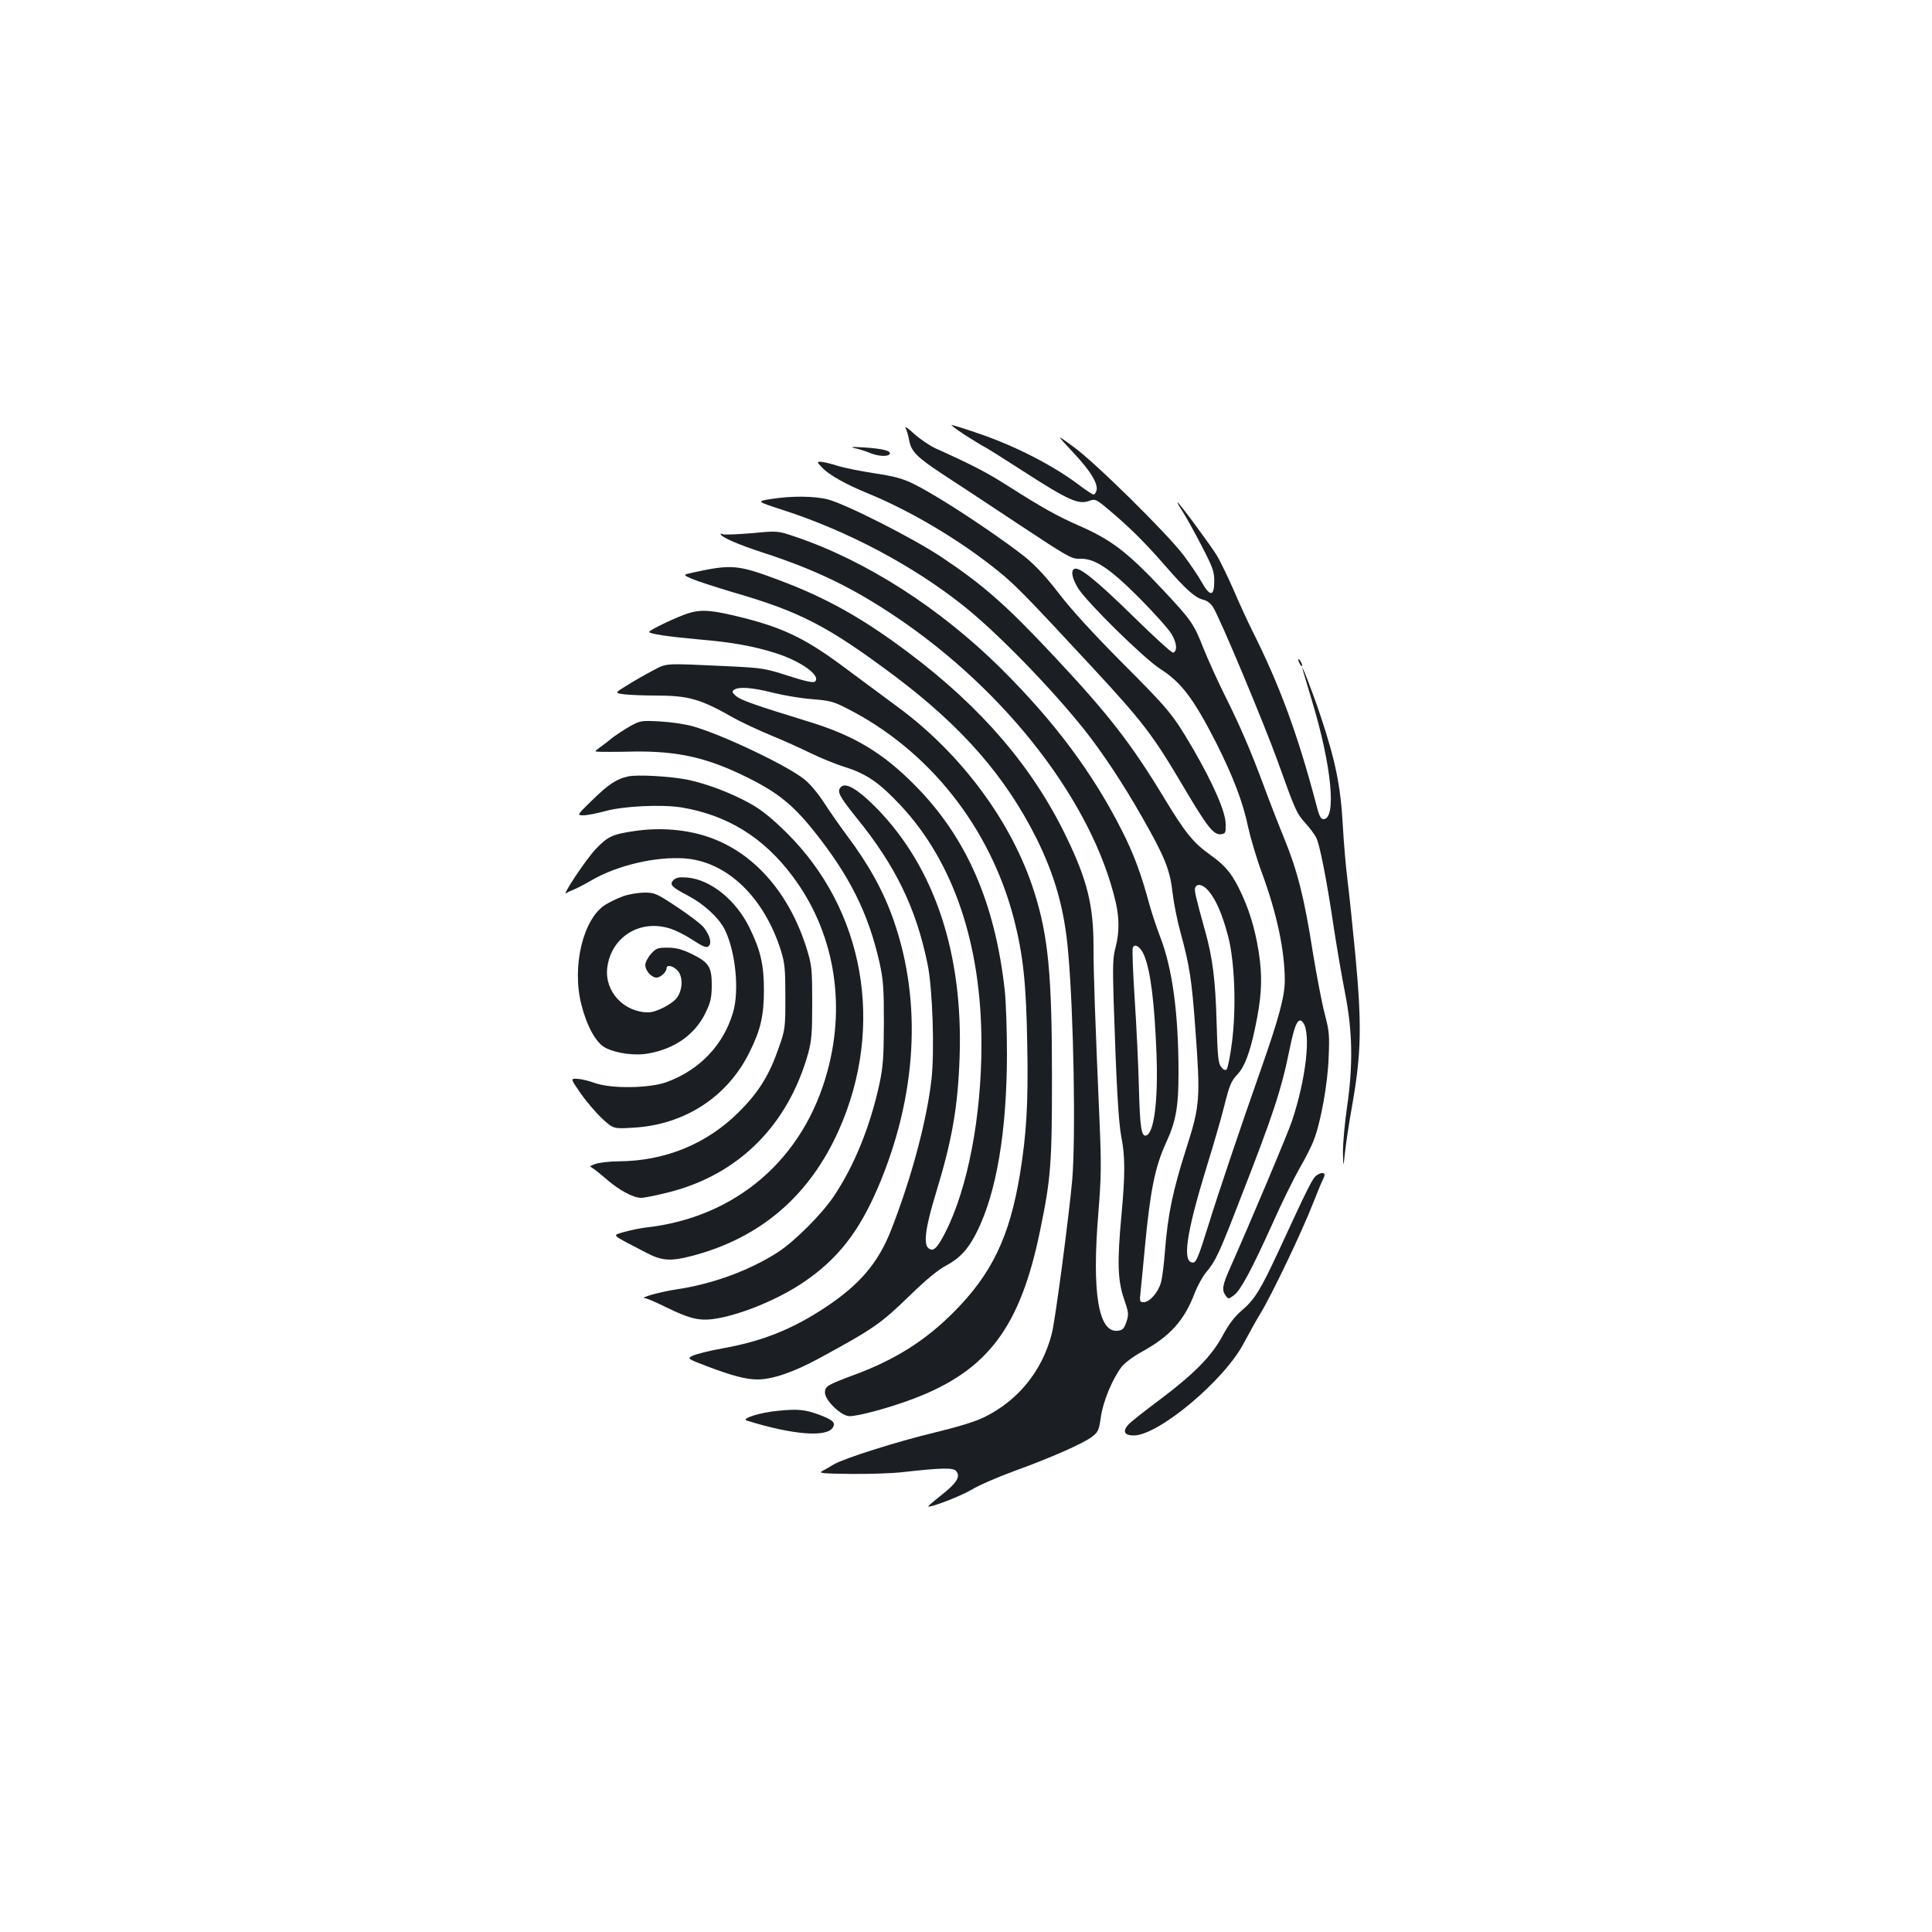 <?xml version="1.0" standalone="no"?>
<!DOCTYPE svg PUBLIC "-//W3C//DTD SVG 20010904//EN"
 "http://www.w3.org/TR/2001/REC-SVG-20010904/DTD/svg10.dtd">
<svg version="1.0" xmlns="http://www.w3.org/2000/svg"
 width="1000pt" height="1000pt" viewBox="0 0 1000 1000"
 preserveAspectRatio="xMidYMid meet">
<g transform="translate(0,1000) scale(0.1,-0.1)"
fill="#1b1f23" stroke="none">
<path d="M4687 7785 c6 -11 14 -38 18 -60 11 -62 37 -89 178 -182 73 -47 251
-165 396 -261 242 -160 267 -175 305 -174 80 4 155 -45 312 -202 77 -78 153
-162 168 -188 28 -48 31 -88 8 -96 -7 -2 -101 84 -210 191 -187 183 -278 257
-302 242 -19 -11 -10 -50 21 -101 48 -75 342 -364 424 -416 110 -70 173 -154
291 -385 86 -171 138 -306 164 -433 13 -58 44 -164 71 -236 78 -212 119 -404
119 -559 0 -83 -31 -197 -127 -470 -95 -269 -220 -639 -271 -805 -49 -157 -61
-185 -77 -185 -57 0 -36 147 69 490 36 116 77 257 91 314 29 116 37 135 71
171 36 39 63 111 89 233 33 154 39 245 26 357 -16 127 -46 238 -92 338 -48
105 -83 149 -163 206 -90 64 -131 115 -240 295 -170 281 -287 432 -569 733
-251 268 -365 368 -583 514 -145 97 -496 275 -589 299 -70 18 -190 19 -295 2
-75 -12 -75 -12 60 -56 338 -109 677 -289 940 -499 173 -138 450 -423 621
-637 93 -117 202 -281 298 -450 120 -210 147 -277 160 -395 6 -52 24 -144 41
-205 47 -171 59 -249 77 -499 27 -366 24 -398 -47 -621 -70 -219 -95 -340
-110 -528 -5 -71 -15 -147 -22 -169 -15 -49 -58 -98 -88 -98 -22 0 -22 3 -16
58 3 31 13 129 21 217 28 300 53 425 110 549 51 110 65 185 65 362 0 306 -31
540 -95 705 -18 47 -43 122 -55 165 -43 160 -82 265 -143 385 -152 300 -349
564 -627 840 -315 312 -699 558 -1064 681 -91 31 -91 31 -228 18 -75 -6 -142
-9 -147 -5 -6 3 -11 4 -11 1 0 -15 89 -54 218 -96 271 -88 460 -179 687 -331
575 -386 1020 -963 1140 -1479 19 -84 19 -157 -1 -234 -14 -51 -15 -94 -10
-271 14 -435 25 -632 40 -710 20 -99 20 -195 1 -400 -23 -247 -20 -340 12
-436 26 -75 26 -82 13 -122 -13 -36 -19 -42 -46 -45 -99 -10 -133 199 -99 609
15 188 16 246 6 479 -23 531 -31 761 -31 899 0 214 -32 344 -139 566 -174 362
-437 670 -816 955 -239 180 -428 286 -677 379 -208 78 -242 81 -439 38 -56
-12 -56 -12 -5 -34 28 -12 122 -42 208 -68 350 -101 494 -176 840 -435 347
-261 570 -516 731 -836 98 -197 147 -372 166 -594 29 -331 39 -954 21 -1175
-16 -181 -88 -731 -106 -798 -49 -192 -174 -346 -349 -432 -46 -23 -135 -50
-258 -80 -196 -47 -470 -134 -522 -165 -17 -11 -42 -25 -57 -33 -24 -12 -8
-14 145 -16 95 -1 215 3 267 9 204 23 264 24 279 6 24 -28 4 -61 -73 -122 -41
-32 -73 -60 -72 -61 9 -9 171 54 226 87 36 22 135 65 220 96 193 70 355 142
402 177 32 25 36 33 46 102 11 80 59 197 108 261 16 20 60 53 102 76 148 81
222 163 276 306 15 38 42 87 60 108 47 55 67 98 168 359 181 463 219 580 264
799 26 129 45 165 69 133 41 -56 16 -286 -57 -507 -18 -57 -221 -538 -322
-765 -39 -88 -43 -112 -22 -141 14 -19 15 -19 43 2 35 26 92 133 201 374 45
102 108 229 138 282 31 53 64 119 74 146 37 96 72 292 77 427 5 117 3 139 -20
226 -14 53 -42 198 -62 321 -44 282 -80 423 -149 591 -30 73 -77 194 -104 268
-67 180 -121 307 -202 469 -37 74 -86 183 -110 242 -50 128 -63 147 -207 301
-188 200 -270 263 -440 337 -111 49 -185 90 -363 203 -113 72 -184 109 -375
195 -33 15 -84 50 -114 77 -30 28 -49 41 -44 30z m1569 -2397 c39 -47 71 -121
101 -235 34 -133 43 -371 19 -553 -9 -69 -21 -129 -27 -135 -7 -7 -16 -3 -28
12 -15 18 -19 51 -24 235 -6 217 -21 332 -59 468 -49 177 -57 211 -52 225 10
25 41 17 70 -17z m-333 -335 c33 -83 53 -245 63 -508 9 -238 -12 -409 -53
-422 -25 -9 -33 42 -38 249 -3 117 -13 324 -22 459 -9 135 -13 253 -10 263 10
26 42 4 60 -41z"/>
<path d="M4992 7750 c43 -27 88 -55 100 -61 13 -6 102 -62 198 -124 247 -159
293 -179 352 -156 25 9 33 6 88 -40 109 -91 192 -172 298 -294 114 -131 159
-170 203 -180 17 -4 36 -19 48 -38 37 -59 267 -610 336 -802 89 -249 97 -267
143 -317 22 -24 46 -57 55 -74 18 -35 55 -223 92 -474 15 -96 40 -245 57 -330
39 -199 42 -372 10 -592 -12 -82 -21 -185 -21 -230 2 -83 2 -83 10 -8 4 41 21
156 39 255 46 264 49 408 16 765 -15 157 -34 337 -42 400 -8 63 -19 191 -24
283 -11 201 -39 334 -115 562 -43 129 -112 305 -90 231 3 -10 23 -78 45 -151
103 -339 129 -615 60 -615 -14 0 -23 18 -39 83 -95 359 -188 611 -329 892 -25
50 -69 146 -98 214 -30 68 -68 146 -85 175 -34 55 -197 276 -204 276 -3 0 10
-24 29 -52 18 -29 62 -108 97 -176 56 -108 64 -130 64 -180 0 -80 -22 -82 -65
-5 -18 32 -60 94 -93 138 -84 112 -463 486 -573 564 -89 65 -89 65 -2 -28 92
-97 134 -166 123 -201 -3 -11 -10 -20 -15 -20 -5 0 -38 22 -74 49 -133 101
-328 201 -517 266 -72 25 -137 45 -143 45 -6 0 24 -22 66 -50z"/>
<path d="M4425 7680 c22 -4 57 -16 77 -24 42 -18 94 -21 103 -6 10 16 -37 28
-132 34 -64 4 -77 3 -48 -4z"/>
<path d="M4256 7579 c36 -38 122 -86 239 -134 224 -92 478 -244 673 -402 90
-73 151 -136 482 -493 268 -289 318 -355 479 -628 120 -203 153 -244 190 -240
24 3 26 6 25 53 0 63 -66 212 -171 393 -102 174 -122 199 -370 447 -140 141
-255 266 -318 348 -69 90 -123 148 -179 194 -93 74 -297 214 -434 297 -169
102 -199 114 -344 136 -73 11 -162 29 -196 40 -35 11 -73 20 -85 20 -19 0 -19
-2 9 -31z"/>
<path d="M3563 6826 c-57 -18 -203 -87 -203 -97 0 -10 105 -25 261 -39 167
-14 283 -35 395 -71 132 -42 236 -118 202 -147 -9 -7 -48 1 -138 30 -121 39
-132 41 -320 50 -329 15 -306 17 -385 -25 -38 -20 -98 -54 -132 -76 -62 -38
-62 -38 -10 -45 29 -3 97 -6 152 -6 181 0 238 -16 420 -120 39 -21 122 -60
185 -86 63 -26 155 -67 203 -91 49 -24 131 -58 183 -74 112 -36 176 -81 284
-196 275 -293 420 -720 420 -1238 0 -376 -71 -746 -187 -974 -43 -84 -63 -102
-88 -81 -26 22 -14 110 38 280 85 278 115 448 124 710 18 533 -128 974 -423
1280 -98 101 -165 143 -191 117 -23 -23 -10 -47 82 -162 200 -246 307 -466
366 -755 26 -124 37 -452 20 -600 -25 -214 -103 -506 -208 -775 -67 -171 -161
-282 -338 -400 -173 -115 -330 -178 -540 -215 -66 -12 -133 -29 -149 -37 -30
-15 -30 -15 74 -55 129 -49 202 -68 260 -68 79 0 189 38 325 112 282 154 312
175 470 328 80 78 141 128 183 150 71 38 115 86 159 175 101 203 154 519 155
915 0 124 -5 272 -11 330 -50 456 -198 796 -466 1066 -165 167 -314 257 -550
329 -277 85 -350 111 -375 132 -21 19 -23 24 -10 33 25 17 97 11 203 -16 56
-14 147 -29 202 -33 88 -7 109 -12 175 -46 427 -215 746 -617 869 -1095 47
-184 63 -333 68 -647 6 -302 -4 -464 -38 -672 -54 -325 -146 -516 -345 -715
-146 -146 -300 -243 -509 -321 -143 -53 -155 -60 -155 -93 0 -41 85 -122 127
-122 47 0 206 43 328 89 387 146 556 370 659 874 55 267 61 340 61 792 0 526
-19 730 -92 959 -114 360 -378 717 -712 961 -67 50 -191 141 -274 203 -208
155 -327 210 -577 268 -117 27 -165 29 -227 10z"/>
<path d="M6720 6585 c0 -5 5 -17 10 -25 5 -8 10 -10 10 -5 0 6 -5 17 -10 25
-5 8 -10 11 -10 5z"/>
<path d="M3261 6241 c-30 -17 -69 -43 -89 -58 -19 -16 -48 -38 -65 -50 -31
-23 -31 -23 -7 -24 14 -1 95 -1 180 1 231 3 384 -32 594 -137 154 -77 233
-141 344 -281 181 -228 277 -421 334 -673 20 -91 23 -130 23 -314 -1 -179 -4
-225 -23 -315 -48 -221 -130 -423 -235 -580 -62 -93 -201 -232 -287 -289 -148
-96 -340 -167 -530 -195 -85 -13 -197 -44 -160 -46 8 0 55 -20 105 -45 133
-65 181 -75 274 -58 136 26 316 102 440 186 177 120 287 261 386 492 200 470
229 955 81 1380 -52 150 -128 288 -242 440 -37 50 -91 127 -120 172 -31 48
-74 99 -103 121 -91 72 -426 231 -576 273 -38 11 -115 22 -170 25 -97 5 -101
4 -154 -25z"/>
<path d="M3250 5981 c-59 -13 -100 -40 -184 -122 -81 -79 -81 -79 -46 -79 19
0 69 10 110 21 96 27 292 36 396 20 237 -39 426 -155 576 -356 212 -282 278
-648 182 -1005 -122 -459 -475 -763 -944 -814 -30 -4 -80 -14 -111 -23 -62
-19 -72 -9 110 -104 87 -46 129 -49 245 -19 352 93 606 310 758 651 239 537
133 1140 -271 1539 -75 74 -129 118 -185 149 -97 55 -226 104 -326 125 -91 18
-262 28 -310 17z"/>
<path d="M3287 5699 c-116 -17 -139 -27 -202 -92 -51 -53 -186 -256 -152 -229
7 5 22 12 33 16 12 4 57 27 100 52 133 76 328 121 476 111 219 -15 412 -199
500 -477 20 -66 23 -94 23 -240 0 -160 -1 -168 -33 -260 -50 -145 -104 -232
-207 -335 -165 -165 -380 -254 -622 -256 -48 0 -104 -7 -123 -14 -19 -7 -30
-14 -25 -14 6 -1 39 -26 74 -56 72 -64 147 -105 190 -105 16 0 80 13 143 29
361 91 617 347 721 719 18 66 21 104 21 262 0 174 -2 191 -27 275 -89 289
-271 499 -505 581 -118 41 -252 52 -385 33z"/>
<path d="M3486 5445 c-23 -23 -11 -36 77 -82 81 -43 156 -112 187 -172 57
-112 78 -318 44 -432 -50 -169 -174 -298 -344 -360 -88 -32 -285 -35 -370 -5
-30 11 -71 21 -91 22 -37 2 -37 2 17 -76 30 -43 80 -101 111 -130 58 -53 58
-53 158 -47 267 14 491 159 605 392 57 114 74 189 74 320 0 131 -17 206 -75
324 -71 144 -202 249 -323 259 -40 3 -56 0 -70 -13z"/>
<path d="M3225 5361 c-28 -10 -69 -30 -92 -44 -115 -73 -174 -319 -124 -516
28 -112 76 -199 124 -224 58 -30 155 -43 227 -29 135 25 237 98 291 208 26 53
32 77 33 137 1 101 -13 124 -99 167 -55 27 -83 34 -128 35 -54 0 -61 -3 -88
-33 -16 -18 -29 -43 -29 -57 0 -29 32 -65 58 -65 21 0 52 29 52 48 0 22 38 12
60 -15 26 -34 23 -96 -6 -137 -24 -33 -108 -76 -148 -76 -127 0 -227 108 -213
230 19 157 164 251 318 206 31 -8 86 -36 124 -61 54 -35 71 -42 82 -33 18 15
9 53 -23 96 -14 18 -77 66 -139 107 -109 72 -116 75 -172 75 -32 -1 -81 -9
-108 -19z"/>
<path d="M6814 3916 c-20 -14 -44 -62 -193 -385 -97 -209 -127 -258 -196 -316
-36 -31 -65 -70 -96 -127 -56 -106 -149 -200 -329 -335 -74 -55 -146 -112
-159 -126 -32 -35 -22 -57 27 -57 129 0 472 288 571 480 25 47 62 114 84 150
57 92 219 431 272 569 25 64 50 123 55 132 16 29 -4 37 -36 15z"/>
<path d="M4030 2698 c-94 -8 -198 -41 -164 -51 241 -75 417 -88 446 -34 13 25
-2 38 -76 66 -70 25 -107 29 -206 19z"/>
</g>
</svg>
